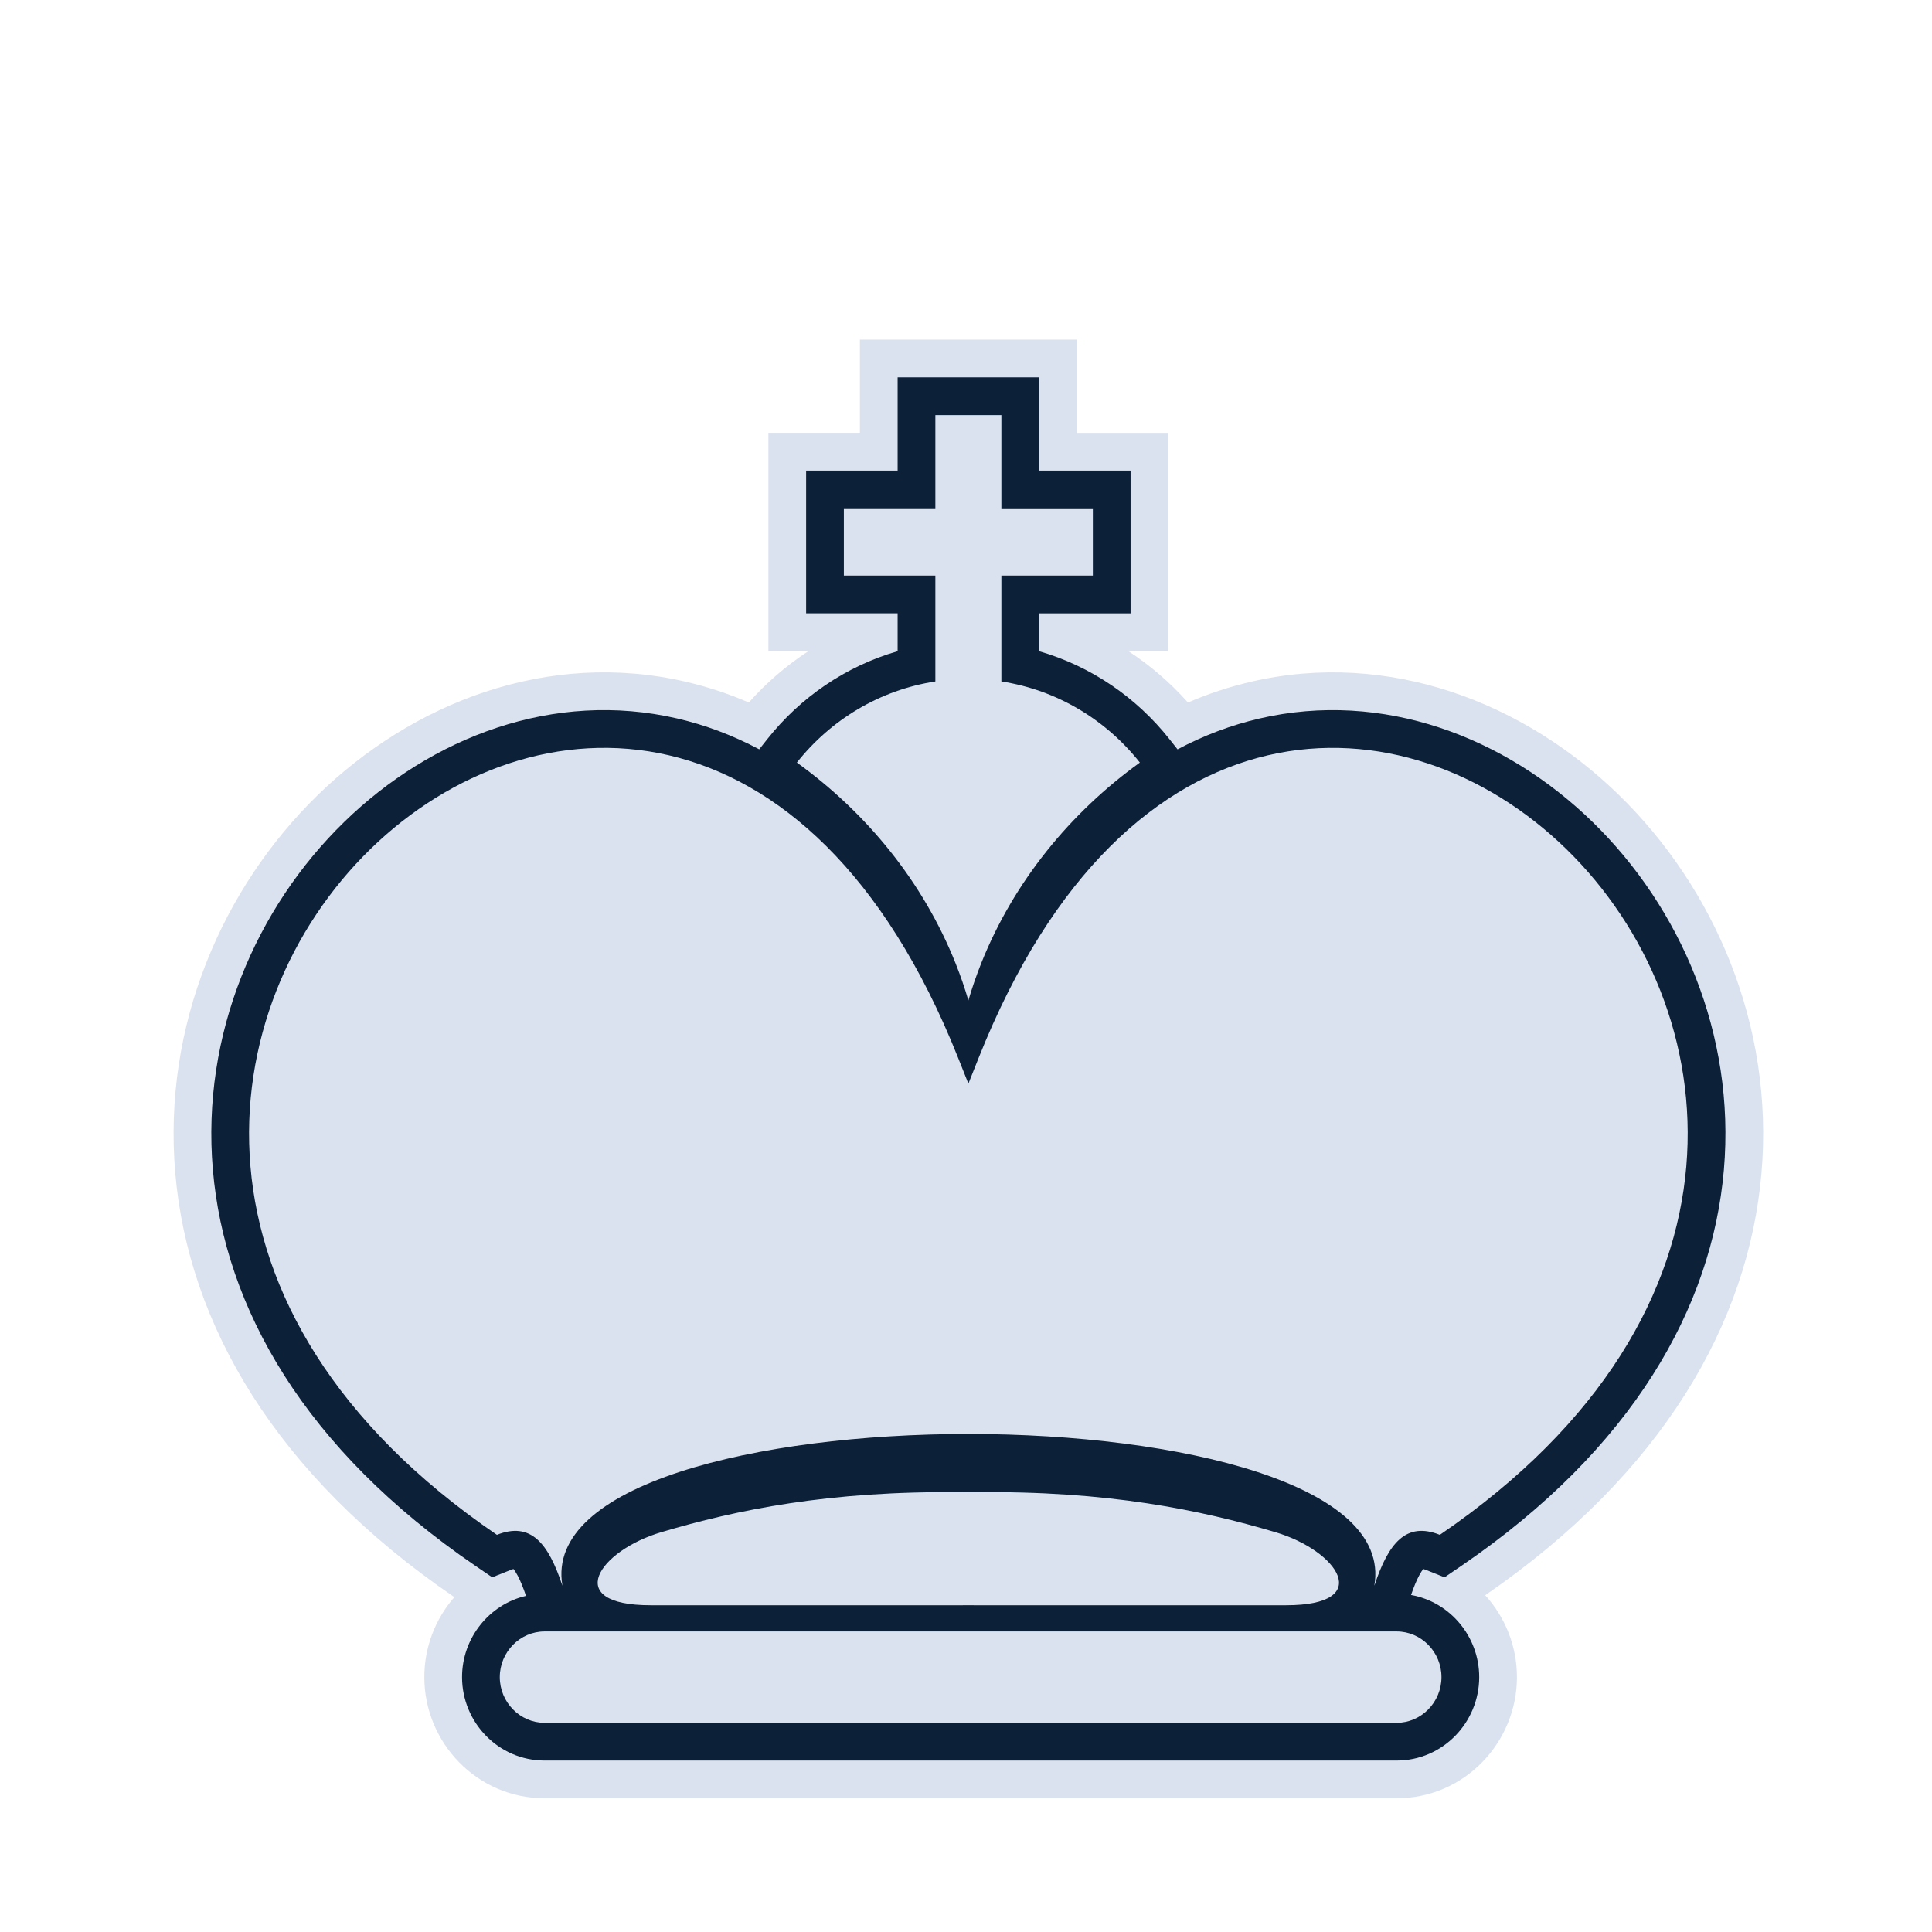 <svg width="256" height="256" viewBox="0 0 256 256" fill="none" xmlns="http://www.w3.org/2000/svg">
<path d="M60.203 211.63C36.459 195.426 24.94 175.379 23.225 155.443C21.533 135.773 29.532 117.607 42.097 105.355C54.63 93.135 72.55 86.072 90.897 90.339C93.716 90.995 96.496 91.908 99.221 93.084C101.539 90.479 104.198 88.181 107.133 86.266H101.815V57.354H113.94V45H142.688V57.357H154.808V86.269H149.498C152.432 88.184 155.091 90.481 157.409 93.086C160.134 91.91 162.915 90.997 165.735 90.341C184.082 86.073 202.001 93.136 214.534 105.356C227.099 117.608 235.097 135.774 233.405 155.444C231.699 175.275 220.292 195.218 196.798 211.376C199.424 214.261 201.003 218.096 201.003 222.227C201.003 230.887 194.044 238.282 185.064 238.282H72.164C63.183 238.282 56.224 230.886 56.224 222.227C56.224 218.214 57.713 214.483 60.203 211.63Z" fill="#DBE2EF"/>
<path d="M68.59 208.77C68.939 209.426 69.308 210.306 69.697 211.457C64.799 212.599 61.224 217.064 61.224 222.227C61.224 228.228 66.046 233.282 72.164 233.282H185.064C191.181 233.282 196.003 228.228 196.003 222.227C196.003 216.87 192.155 212.265 186.973 211.343C187.348 210.247 187.703 209.402 188.041 208.768C188.275 208.328 188.465 208.056 188.595 207.897C188.683 207.923 188.797 207.96 188.937 208.016L191.409 209.002L193.607 207.502C216.35 191.983 226.86 173.191 228.423 155.015C229.975 136.973 222.637 120.241 211.043 108.936C199.464 97.645 183.221 91.407 166.868 95.211C163.178 96.069 159.551 97.422 156.029 99.293L154.959 97.941C150.599 92.431 144.597 88.287 137.688 86.289L137.688 81.269H149.808V62.357H137.688V50H118.94V62.354H106.815V81.266H118.94V86.288C112.029 88.285 106.03 92.432 101.669 97.941L100.601 99.29C97.08 97.419 93.453 96.067 89.764 95.209C73.41 91.406 57.167 97.644 45.587 108.935C33.993 120.24 26.655 136.972 28.207 155.014C29.77 173.19 40.281 191.982 63.025 207.502L65.222 209.001L67.692 208.017C67.833 207.961 67.947 207.923 68.036 207.898C68.165 208.057 68.356 208.329 68.59 208.77Z" fill="#0C2038"/>
<path fill-rule="evenodd" clip-rule="evenodd" d="M87.639 203.017C97.516 200.089 109.83 197.503 127.562 197.728L128.311 197.719H128.312L129.061 197.728C146.79 197.502 159.104 200.091 168.984 203.017C177.299 205.477 182.214 212.702 170.422 212.702C145.726 212.702 140.029 212.7 129.06 212.702C128.811 212.702 128.558 212.7 128.312 212.697H128.31C128.059 212.699 127.812 212.702 127.561 212.702C116.594 212.7 110.895 212.702 86.2 212.702C74.411 212.699 79.319 205.477 87.637 203.017H87.639ZM126.968 140.199C87.721 41.481 -21.117 144.034 65.843 203.372C70.329 201.586 72.655 204.481 74.51 210.085H74.52C72.228 196.72 100.244 190.027 128.316 190.007C156.387 190.027 184.401 196.72 182.111 210.085H182.121C183.975 204.478 186.304 201.584 190.788 203.372C277.745 144.036 168.912 41.481 129.663 140.203L128.317 143.589L126.968 140.199ZM132.688 90.297C140.074 91.429 146.556 95.381 151.038 101.044C141.835 107.68 134.329 116.811 130.005 127.665C129.357 129.295 128.794 130.926 128.315 132.561C127.838 130.926 127.276 129.295 126.627 127.665C122.298 116.81 114.794 107.68 105.59 101.044C110.073 95.38 116.553 91.427 123.94 90.297V76.266H111.815V67.354H123.94V55H132.687V67.357H144.808V76.269H132.687L132.688 90.297ZM72.164 216.175H185.063C188.33 216.175 191.003 218.901 191.003 222.227C191.003 225.558 188.329 228.282 185.063 228.282H72.164C68.898 228.282 66.224 225.558 66.224 222.227C66.224 218.901 68.898 216.175 72.164 216.175V216.175Z" fill="#DBE2EF"/>
</svg>
